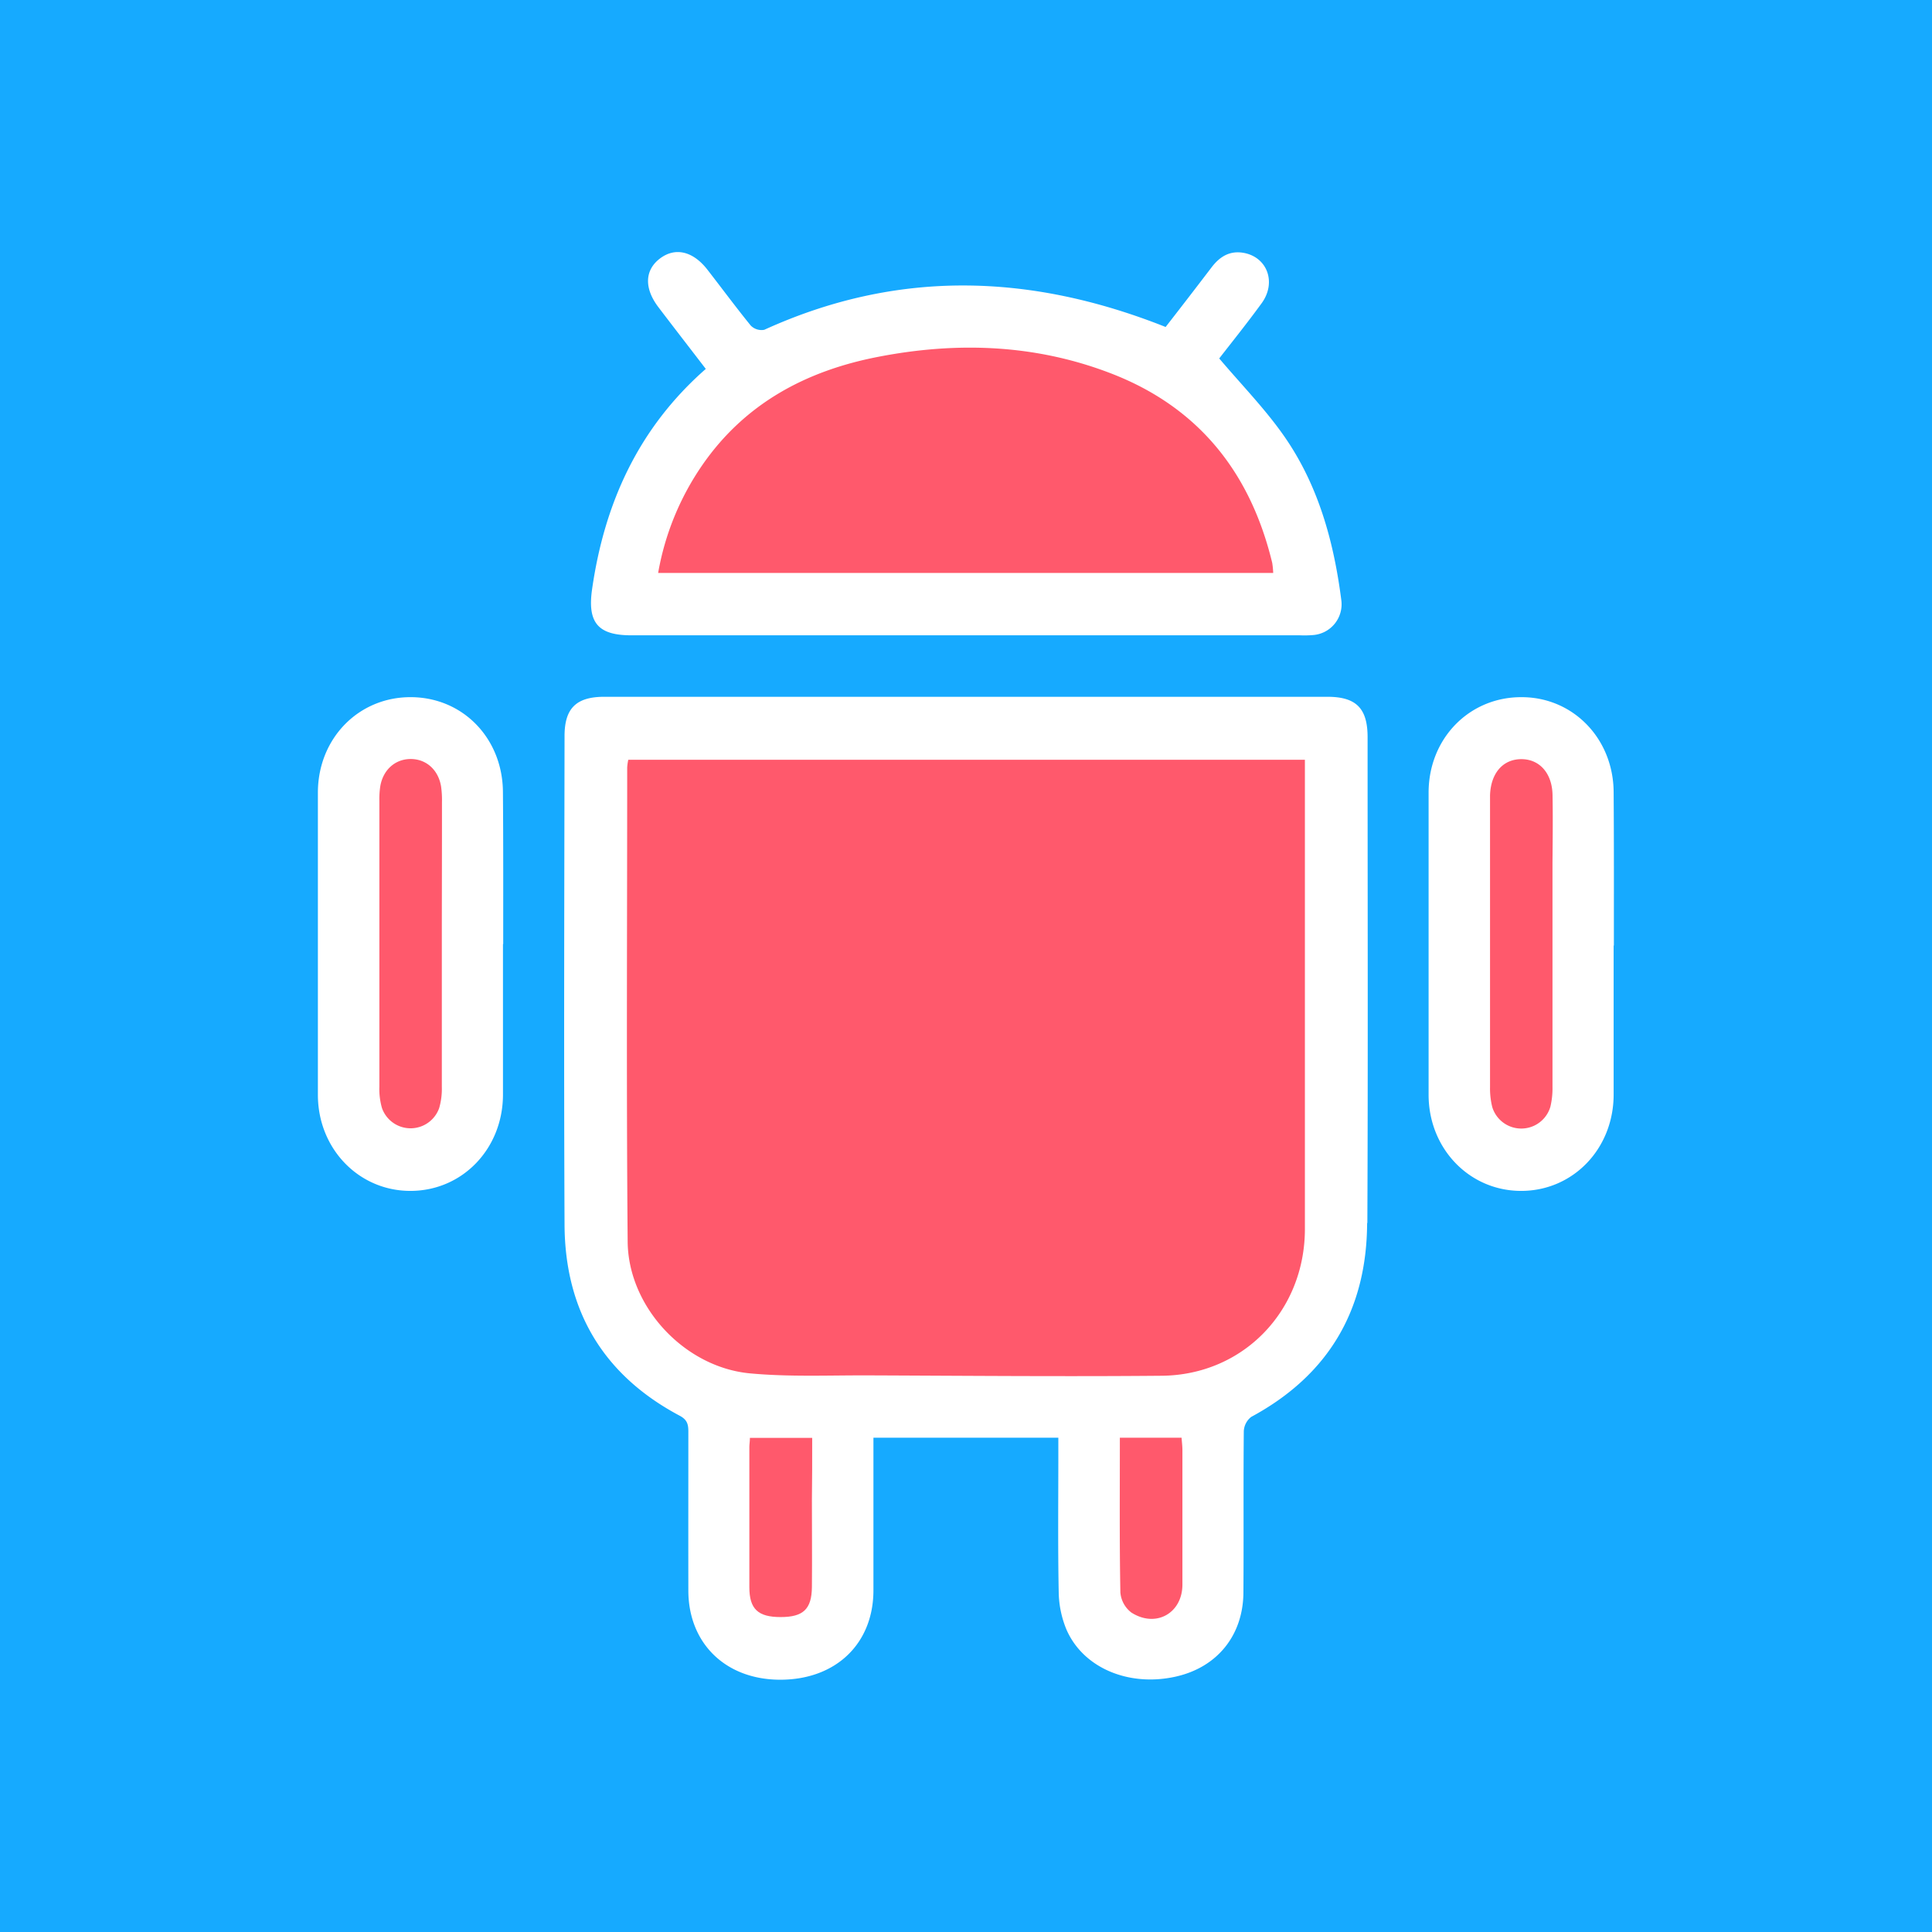 <svg xmlns="http://www.w3.org/2000/svg" viewBox="0 0 412 412"><defs><style>.cls-1{fill:#ff596c;}.cls-2{fill:#16aaff;}</style></defs><title>Android App</title><g id="Layer_3" data-name="Layer 3"><path class="cls-1" d="M312.05,365.5H298.89c0,11.25-.09,22.13.11,33a6,6,0,0,0,2.35,4.29c5.21,3.33,10.86.15,10.88-5.94,0-9.55,0-19.1,0-28.65C312.23,367.3,312.12,366.42,312.05,365.5Z" transform="translate(-60.08 -58.91)"/><path class="cls-1" d="M193.83,222.54c0,33.72-.19,67.44.1,101.15.12,13.95,12.16,26.79,26.07,28.09,8.36.78,16.82.4,25.24.43,20.86.08,41.73.27,62.59.08,17.39-.16,30.52-13.85,30.52-31.3q0-48.11,0-96.22v-3.84H194.06A12,12,0,0,0,193.83,222.54Z" transform="translate(-60.08 -58.91)"/><path class="cls-1" d="M233.28,365.54H220c0,.76-.12,1.35-.12,1.95,0,10,0,19.92,0,29.88,0,4.69,1.86,6.38,6.67,6.38s6.62-1.67,6.67-6.39c.06-6.16,0-12.32,0-18.48C233.28,374.49,233.28,370.11,233.28,365.54Z" transform="translate(-60.08 -58.91)"/><path class="cls-1" d="M331.38,178.94c-4.65-19.29-15.73-33.23-34.43-40.42-16.16-6.22-32.89-6.78-49.73-3.49C232,138,219,144.91,209.91,158a58,58,0,0,0-9.48,23.09H331.59A17,17,0,0,0,331.38,178.94Z" transform="translate(-60.08 -58.91)"/><path class="cls-1" d="M154.33,230a20.78,20.78,0,0,0-.19-3.38c-.59-3.56-3.18-5.85-6.48-5.85s-5.89,2.29-6.49,5.83a18.36,18.36,0,0,0-.19,3.07q0,30.52,0,61a14.69,14.69,0,0,0,.56,4.55,6.47,6.47,0,0,0,12.19,0,14.69,14.69,0,0,0,.57-4.55c0-10.17,0-20.35,0-30.52S154.34,240.09,154.33,230Z" transform="translate(-60.08 -58.91)"/><path class="cls-2" d="M60.08,58.91v412h412v-412ZM186.34,184.58c2.64-18.39,9.89-34.4,24.25-47-3.54-4.61-6.88-8.92-10.17-13.25-3-4-2.85-7.85.42-10.31s7.05-1.52,10.09,2.39,6.06,8,9.25,11.93a3.23,3.23,0,0,0,2.88.9c28.29-12.89,56.63-12.11,85.59-.6,3.12-4,6.5-8.39,9.84-12.77,1.68-2.19,3.75-3.5,6.59-3.07,5.23.8,7.32,6.35,4,10.84-3,4.12-6.22,8.13-9,11.71,4.75,5.61,9.71,10.68,13.73,16.41,7.35,10.46,10.69,22.53,12.3,35.09a6.58,6.58,0,0,1-6.07,7.49,22.85,22.85,0,0,1-2.77.05H194.94C187.62,194.45,185.32,191.74,186.34,184.58Zm-19,75.65c0,10.69,0,21.38,0,32.07,0,11.56-8.63,20.54-19.69,20.57s-19.77-9-19.78-20.48q0-32.22,0-64.44c0-11.56,8.67-20.42,19.84-20.37s19.58,8.87,19.62,20.28C167.42,238.65,167.39,249.44,167.39,260.23Zm184.28,59.49c-.08,18.53-8.23,32.45-24.71,41.34a4.09,4.09,0,0,0-1.59,3.08c-.11,11.41,0,22.82-.08,34.22,0,9.25-5.58,16.15-14.53,18.11-9.95,2.19-19.65-1.87-23.21-10.06a21.64,21.64,0,0,1-1.65-8c-.19-9.76-.08-19.53-.08-29.29v-3.62H246.34v3.24q0,14.65,0,29.29c0,11.35-7.94,19-19.69,19.08s-19.76-7.7-19.78-19,0-22.61,0-33.92c0-1.55-.25-2.53-1.85-3.38-16.29-8.65-24.46-22.4-24.55-40.72-.16-34.74-.05-69.48,0-104.22,0-5.92,2.49-8.37,8.49-8.37q77.08,0,154.17,0c6.13,0,8.59,2.43,8.59,8.61C351.72,250.66,351.82,285.19,351.67,319.72Zm52.57-59.17c0,10.59,0,21.17,0,31.76,0,11.56-8.64,20.54-19.69,20.56s-19.76-9-19.77-20.49q0-32.22,0-64.44c0-11.55,8.68-20.41,19.84-20.36,11,0,19.58,8.87,19.62,20.29C404.27,238.76,404.24,249.65,404.24,260.55Z" transform="translate(-60.08 -58.91)"/><path class="cls-1" d="M391.16,228.43c-.09-4.66-2.8-7.66-6.7-7.63s-6.48,3-6.63,7.72c0,.41,0,.82,0,1.23q0,30.52,0,61a16.34,16.34,0,0,0,.48,4.26,6.47,6.47,0,0,0,12.39-.08,17.06,17.06,0,0,0,.45-4.26c0-10.17,0-20.35,0-30.52q0-8.63,0-17.26C391.19,238.08,391.25,233.25,391.16,228.43Z" transform="translate(-60.08 -58.91)"/></g></svg>